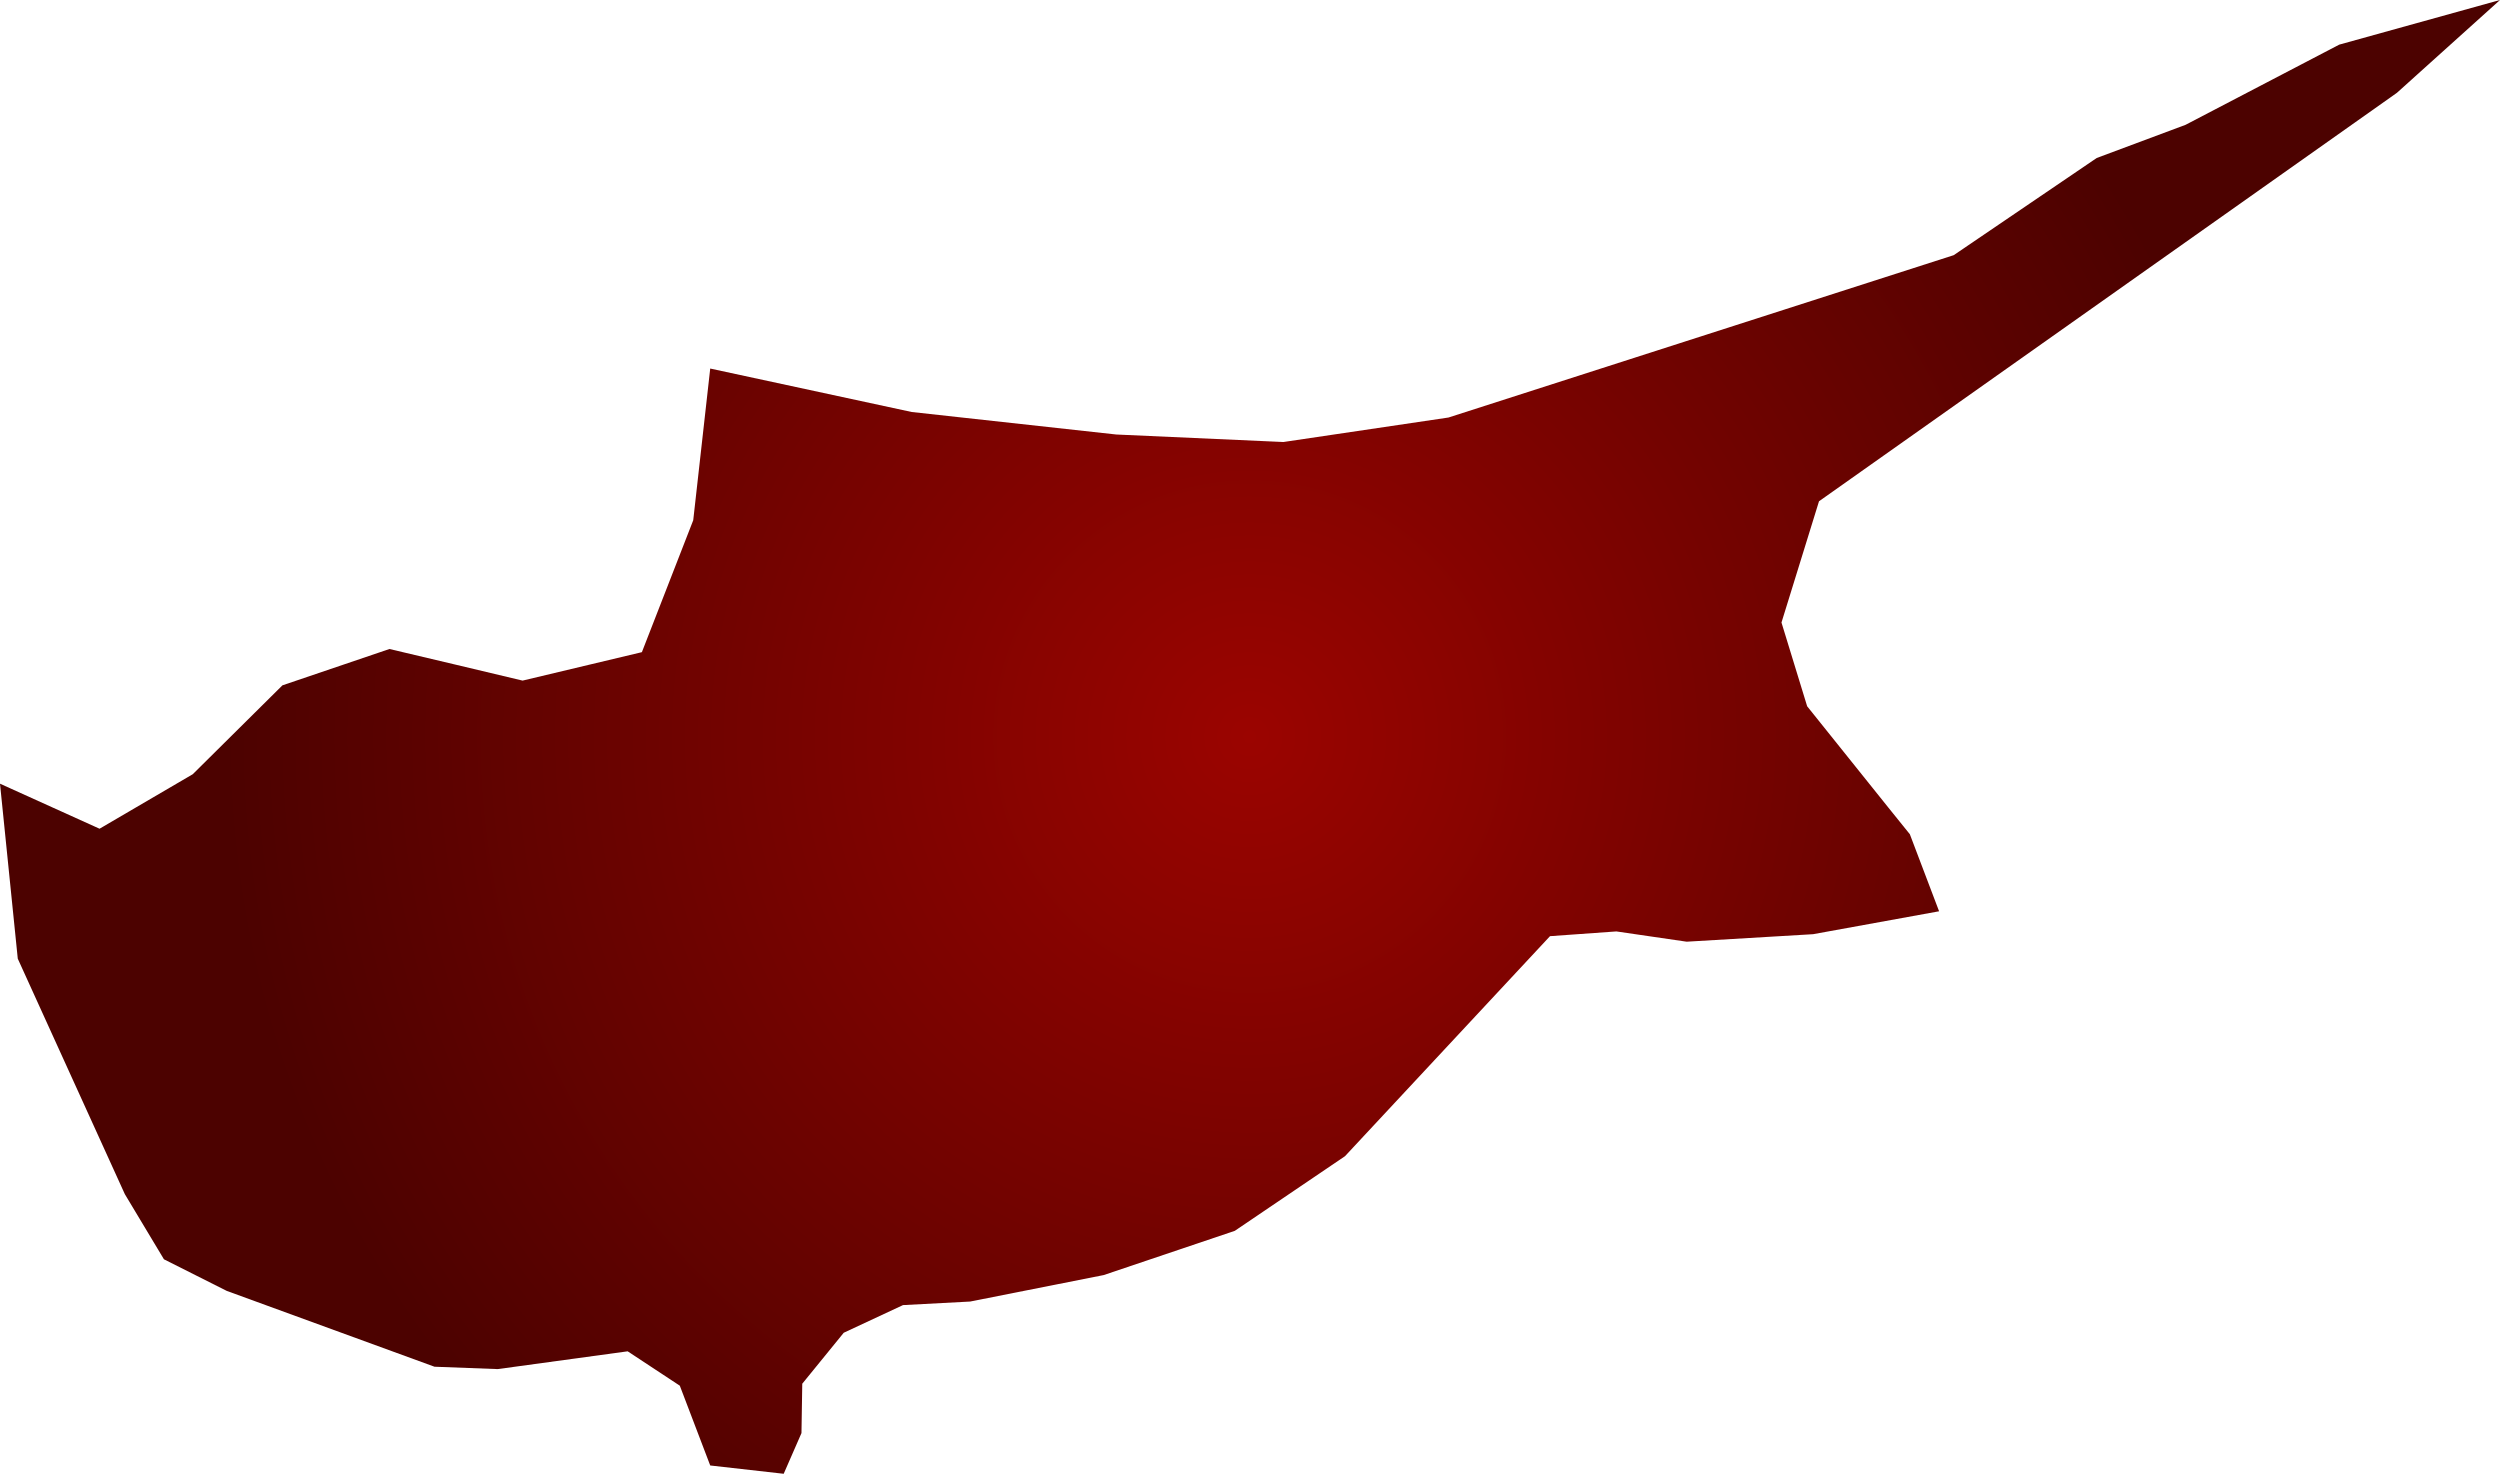 <svg xmlns="http://www.w3.org/2000/svg" xmlns:xlink="http://www.w3.org/1999/xlink" width="6.329" height="3.731" viewBox="0 0 6.329 3.731"><defs><radialGradient id="radial-gradient" cx="3.164" cy="1.865" r="2.598" gradientUnits="userSpaceOnUse"><stop offset="0" stop-color="#9b0400"/><stop offset="1" stop-color="#4c0200"/></radialGradient></defs><title>CY</title><g id="Layer_2" data-name="Layer 2"><g id="Layer_1-2" data-name="Layer 1"><path id="CY" d="M6.068.235,4.605,1.269l-.095.307.065.212.206.257.054.067.074.195-.319.058-.32.019-.178-.026-.168.012-.519.557-.279.189-.332.112-.338.067-.17.009-.15.07-.105.129-.002.125-.045.103L1.798,3.71l-.077-.202-.132-.087-.329.045L1.1,3.46.574,3.268l-.159-.08L.316,3.023.045,2.427,0,1.984l.252.114L.488,1.96l.227-.225.271-.092.169.04.168.04.302-.072.13-.334L1.798.933l.51.11.518.057.423.019.418-.062L4.946.646,5.308.4,5.533.316,5.922.113,6.329,0Z" fill="url(#radial-gradient)"/></g></g></svg>